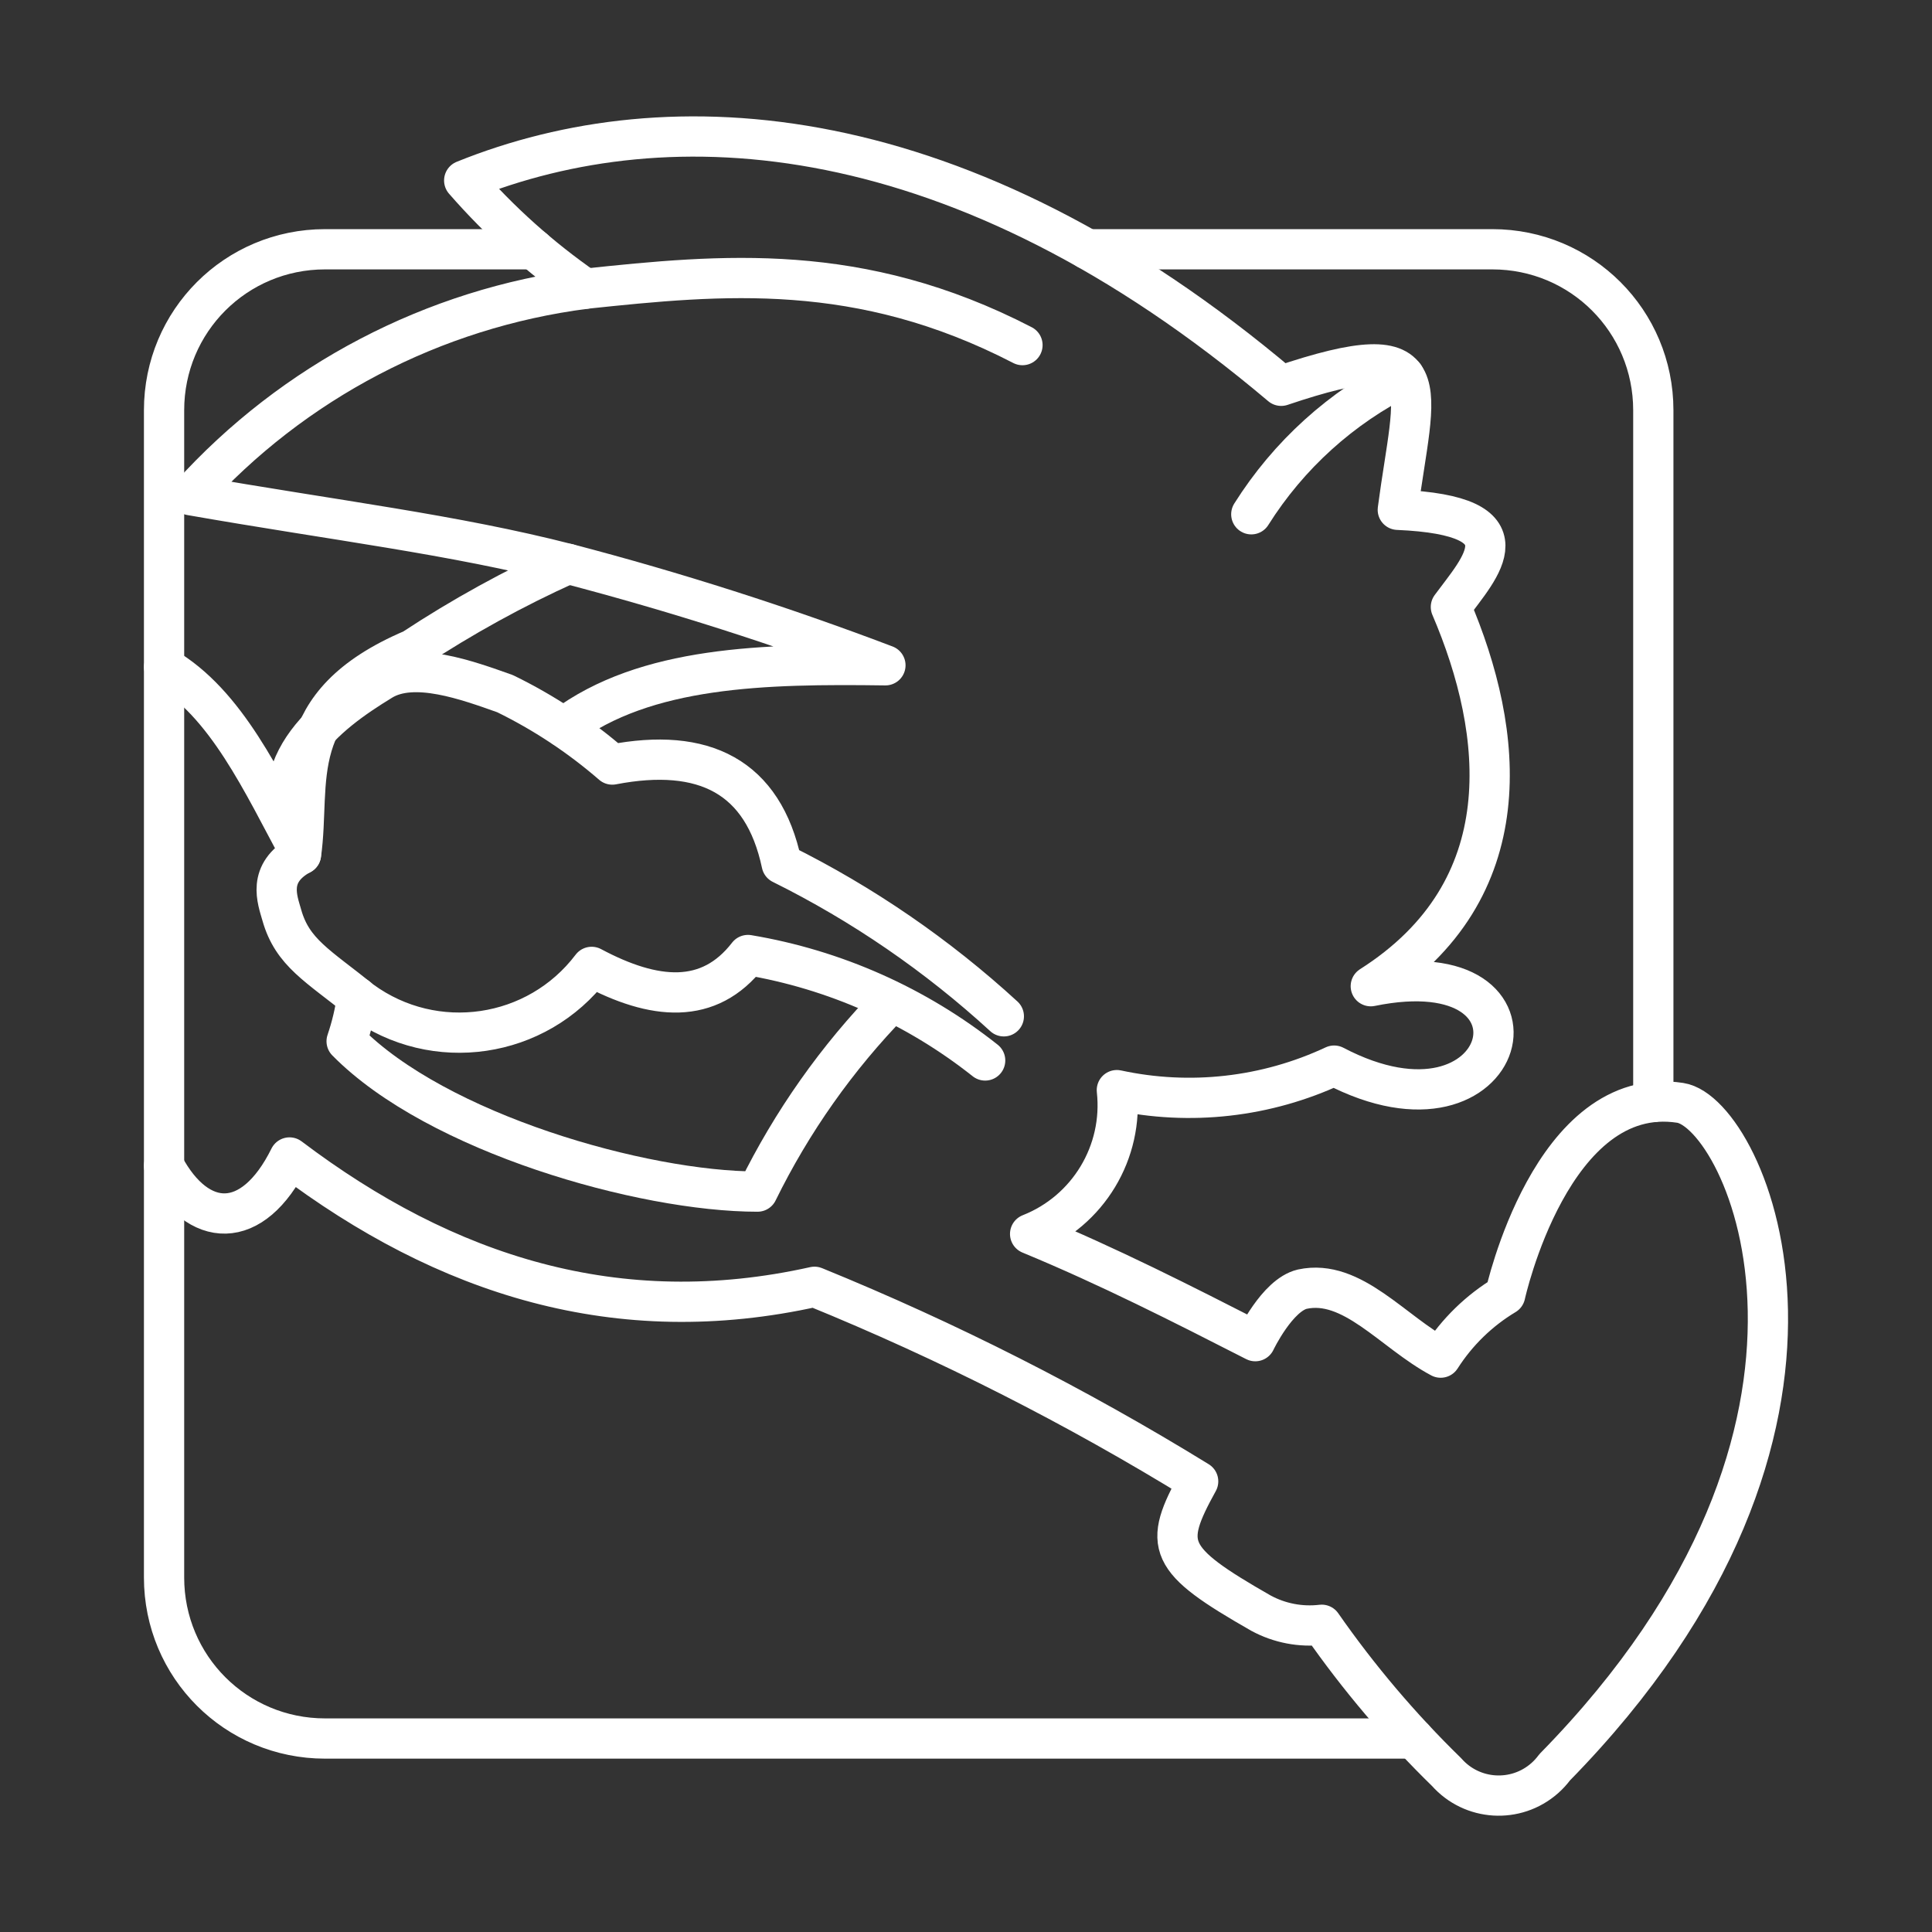 <?xml version="1.0" encoding="UTF-8"?><svg id="a" xmlns="http://www.w3.org/2000/svg" viewBox="0 0 48 48"><rect x="0" y="0" width="48" height="48" fill="#333333" stroke="none"/><defs><style>.b{fill:none;stroke:#fff;stroke-linecap:round;stroke-linejoin:round;}</style></defs><path class="b" d="M35.124,43.193H8.076c-2.216,0-4-1.784-4-4V10.193c0-2.216,1.784-4,4-4h5.186"/><path class="b" d="M27.017,6.193h10.059c2.216,0,4,1.784,4,4v17.186"/><path class="b" d="M4.076,28.964c.84,1.572,2.194,1.657,3.117-.207,3.886,2.938,8.162,4.301,13.043,3.213,3.305,1.347,6.493,2.963,9.532,4.834-.884,1.602-.787,1.933,1.56,3.274.461.25.989.351,1.51.289.917,1.316,1.956,2.542,3.104,3.662.632.714,1.723.78,2.437.148.092-.081.174-.172.247-.27,8.328-8.493,4.755-16.255,3.119-16.507-3.199-.492-4.349,4.77-4.349,4.77-.648.389-1.196.923-1.603,1.56-1.187-.631-2.196-1.969-3.438-1.701-.623.146-1.168,1.292-1.168,1.292-1.816-.927-3.633-1.853-5.594-2.664,1.442-.569,2.325-2.033,2.155-3.573,1.817.393,3.714.179,5.398-.609,4.4,2.307,5.721-2.957.911-1.973,3.763-2.394,3.327-6.301,1.99-9.422.723-.984,1.998-2.271-1.319-2.414.405-3.092,1.159-4.451-2.897-3.081-7.972-6.737-15.192-7.166-20.298-5.101.887,1.018,1.896,1.921,3.005,2.691-3.774.487-7.25,2.305-9.802,5.128,3.582.628,6.531.974,9.376,1.706-1.34.604-2.629,1.314-3.856,2.123-3.218,1.37-2.52,3.301-2.777,5.095-.972-1.807-1.855-3.753-3.402-4.655"/><path class="b" d="M24.476,26.347c-1.711-1.357-3.739-2.259-5.893-2.62-.968,1.251-2.325,1.127-3.884.295-1.358,1.793-3.902,2.167-5.719.841-1.083-.874-1.713-1.191-1.978-2.125-.111-.391-.378-1.046.475-1.513-1.137-2.148.623-3.475,2.008-4.32.802-.489,2.128-.003,3.063.329.961.469,1.857,1.061,2.664,1.761,2.276-.437,3.747.288,4.209,2.467,2.009.997,3.866,2.272,5.519,3.788"/><path class="b" d="M8.872,24.777c-.052.372-.139.738-.26,1.093,2.243,2.281,7.352,3.735,10.209,3.735.852-1.736,1.974-3.326,3.324-4.71"/><path class="b" d="M14.537,7.174c3.407-.359,6.82-.692,10.866,1.4"/><path class="b" d="M14.111,14.008c2.672.699,5.305,1.541,7.887,2.521-3.009-.041-5.955.019-7.987,1.54"/><path class="b" d="M34.886,9.342c-1.558.774-2.872,1.963-3.798,3.435"/></svg>